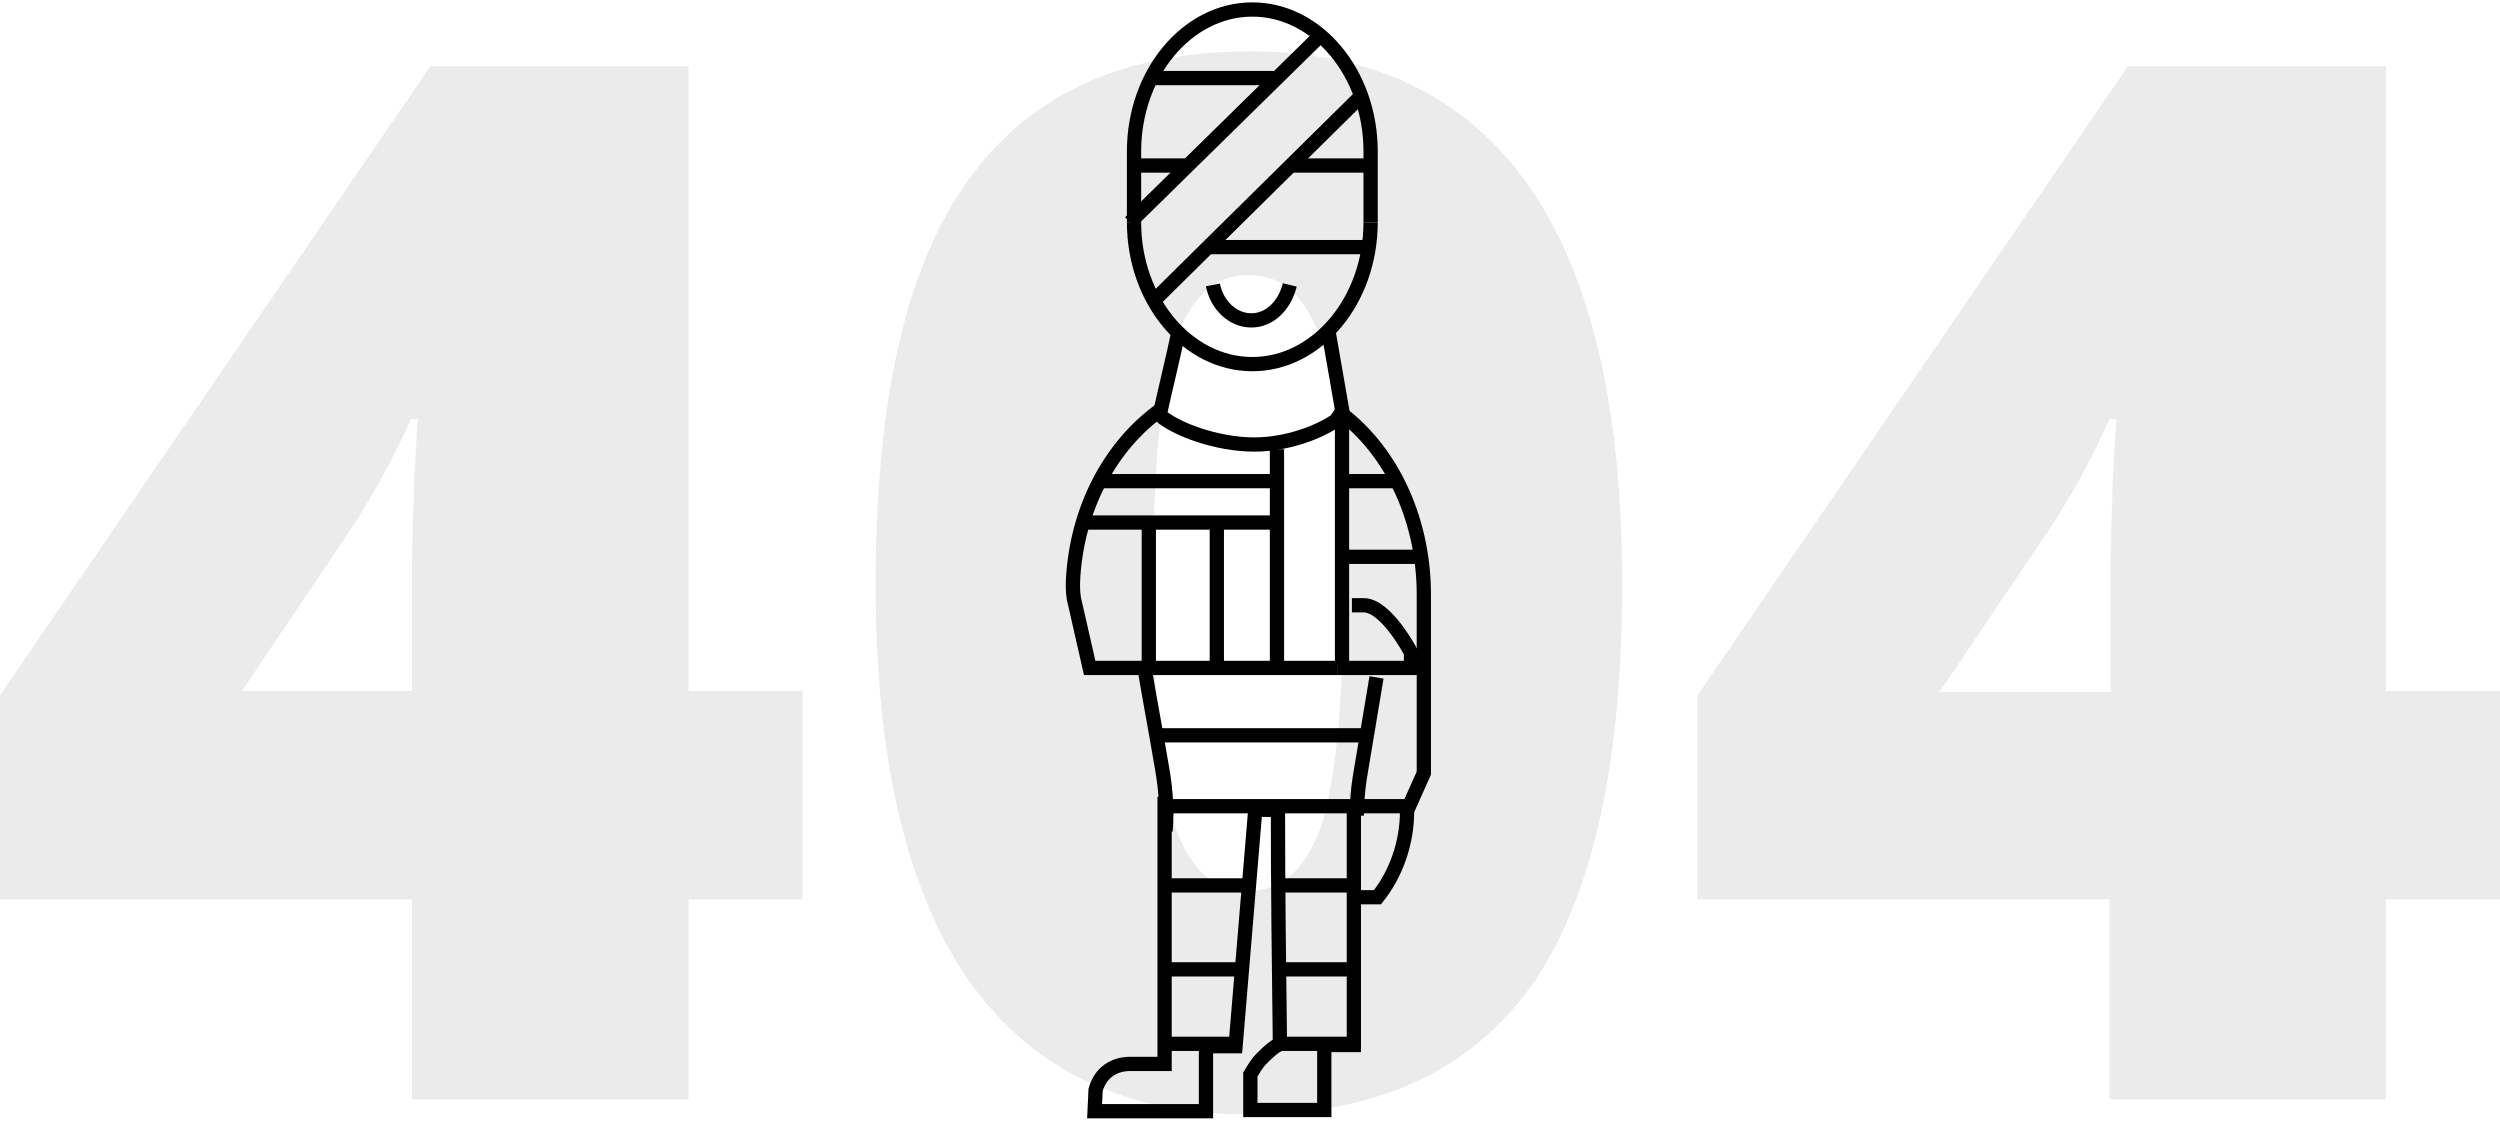 <svg width="526" height="236" viewBox="0 0 526 236" fill="none" xmlns="http://www.w3.org/2000/svg">
<g opacity="0.3" clip-path="url(#clip0_8671_42558)">
<path d="M168.845 189.252H144.854V231.318H86.686V189.252H0V146.283L90.534 13.98H144.854V145.378H168.845V189.252ZM86.686 145.378V120.048C86.686 115.299 86.912 108.967 87.138 100.825C87.591 92.683 87.818 88.612 88.044 88.16H86.46C83.064 95.85 79.217 102.86 74.916 109.645L50.925 145.378H86.686Z" fill="#BDBDBD"/>
<path d="M341.312 122.987C341.312 161.433 334.748 189.703 322.073 207.569C309.172 225.436 289.481 234.482 262.774 234.482C236.745 234.482 217.281 225.21 203.927 206.439C190.8 187.668 184.236 159.85 184.236 122.987C184.236 84.314 190.573 56.044 203.701 37.951C216.602 19.859 236.293 10.812 263 10.812C288.802 10.812 308.493 20.311 321.621 39.082C334.748 57.853 341.312 85.671 341.312 122.987ZM242.63 122.987C242.63 147.638 244.214 164.6 247.157 173.646C250.325 182.918 255.305 187.441 262.547 187.441C269.79 187.441 274.996 182.692 278.164 173.194C281.107 163.695 282.691 146.959 282.691 122.987C282.691 98.788 281.107 82.052 278.164 72.327C274.996 62.603 270.016 57.853 262.774 57.853C255.531 57.853 250.325 62.603 247.383 71.875C244.214 81.147 242.63 98.109 242.63 122.987Z" fill="#BDBDBD"/>
<path d="M526 189.252H502.008V231.318H443.841V189.252H357.155V146.283L447.688 13.98H502.008V145.378H526V189.252ZM444.067 145.378V120.048C444.067 115.299 444.293 108.967 444.52 100.825C444.972 92.683 445.199 88.612 445.425 88.16H443.841C440.446 95.85 436.598 102.86 432.298 109.645L408.08 145.604H444.067V145.378Z" fill="#BDBDBD"/>
</g>
<path d="M279.457 69.402C280.494 75.371 281.531 81.34 282.568 87.309C279.25 90.294 271.576 93.527 263.902 93.527C256.021 93.527 247.31 90.294 243.992 87.309C245.236 81.589 246.688 75.869 247.932 69.9" stroke="black" stroke-width="3" stroke-miterlimit="10"/>
<path d="M280.909 86.062C292.109 93.772 299.575 108.446 299.575 125.11V162.665L296.464 169.629H243.992" stroke="black" stroke-width="3" stroke-miterlimit="10"/>
<path d="M255.192 59.949C256.021 64.177 259.34 67.41 263.28 67.41C267.221 67.41 270.332 64.177 271.369 59.949" stroke="black" stroke-width="3" stroke-miterlimit="10"/>
<path d="M296.05 168.633V170.623C296.05 177.338 293.768 183.804 289.828 188.778H286.094" stroke="black" stroke-width="3" stroke-miterlimit="10"/>
<path d="M281.324 140.53H229.266L226.155 126.851C225.74 125.359 225.74 123.867 225.74 122.623C226.363 106.954 233.829 93.524 244.407 86.062" stroke="black" stroke-width="3" stroke-miterlimit="10"/>
<path d="M284.435 127.348H286.924C291.694 127.348 296.879 137.296 296.879 137.296V140.529H281.324" stroke="black" stroke-width="3" stroke-miterlimit="10"/>
<path d="M245.236 174.852C245.443 172.614 245.443 170.126 245.236 167.391C245.029 164.655 244.614 162.168 244.199 159.929C243.162 153.712 241.918 147.245 240.881 141.027" stroke="black" stroke-width="3" stroke-miterlimit="10"/>
<path d="M289.62 142.523L286.094 163.664C285.679 166.4 285.472 168.887 285.472 171.623" stroke="black" stroke-width="3" stroke-miterlimit="10"/>
<path d="M282.361 87.559V139.788" stroke="black" stroke-width="3" stroke-miterlimit="10"/>
<path d="M269.295 109.941H228.229" stroke="black" stroke-width="3" stroke-miterlimit="10"/>
<path d="M284.85 168.635V219.87H278.628V233.549H263.073V226.088C263.695 225.093 264.318 223.849 265.562 222.606C267.014 221.113 268.258 220.119 269.295 219.621C269.088 203.206 268.88 186.791 268.88 170.376H264.11L259.962 220.119H253.74V233.798H230.304L230.511 229.321C231.548 225.59 234.452 223.849 237.77 223.849H245.029C245.029 205.196 245.029 186.294 245.029 167.641" stroke="black" stroke-width="3" stroke-miterlimit="10"/>
<path d="M238.6 46.768V31.845C238.6 15.43 249.799 2 263.488 2C277.176 2 288.376 15.43 288.376 31.845V46.768" stroke="black" stroke-width="3" stroke-miterlimit="10"/>
<path d="M288.376 46.766C288.376 63.181 277.176 76.611 263.488 76.611C249.799 76.611 238.6 63.181 238.6 46.766" stroke="black" stroke-width="3" stroke-miterlimit="10"/>
<path d="M237.769 46.769L277.798 7.473" stroke="black" stroke-width="3" stroke-miterlimit="10"/>
<path d="M242.333 63.682L286.924 19.66" stroke="black" stroke-width="3" stroke-miterlimit="10"/>
<path d="M243.162 16.426H268.673" stroke="black" stroke-width="3" stroke-miterlimit="10"/>
<path d="M271.369 34.828H288.376" stroke="black" stroke-width="3" stroke-miterlimit="10"/>
<path d="M239.637 34.828H250.214" stroke="black" stroke-width="3" stroke-miterlimit="10"/>
<path d="M253.532 51.992H288.376" stroke="black" stroke-width="3" stroke-miterlimit="10"/>
<path d="M241.71 111.184V139.785" stroke="black" stroke-width="3" stroke-miterlimit="10"/>
<path d="M256.021 111.184V139.785" stroke="black" stroke-width="3" stroke-miterlimit="10"/>
<path d="M268.673 94.519V139.785" stroke="black" stroke-width="3" stroke-miterlimit="10"/>
<path d="M242.333 154.711H287.546" stroke="black" stroke-width="3" stroke-miterlimit="10"/>
<path d="M283.398 101.234H294.805" stroke="black" stroke-width="3" stroke-miterlimit="10"/>
<path d="M231.341 101.234H268.88" stroke="black" stroke-width="3" stroke-miterlimit="10"/>
<path d="M283.398 117.152H298.953" stroke="black" stroke-width="3" stroke-miterlimit="10"/>
<path d="M245.236 186.293H262.865" stroke="black" stroke-width="3" stroke-miterlimit="10"/>
<path d="M245.236 203.953H260.791" stroke="black" stroke-width="3" stroke-miterlimit="10"/>
<path d="M245.236 219.621H260.791" stroke="black" stroke-width="3" stroke-miterlimit="10"/>
<path d="M267.843 186.293H285.472" stroke="black" stroke-width="3" stroke-miterlimit="10"/>
<path d="M267.843 203.953H283.398" stroke="black" stroke-width="3" stroke-miterlimit="10"/>
<path d="M267.843 219.621H283.398" stroke="black" stroke-width="3" stroke-miterlimit="10"/>
<defs>
<clipPath id="clip0_8671_42558">
<rect width="526" height="223.67" fill="white" transform="translate(0 10.812)"/>
</clipPath>
</defs>
</svg>
